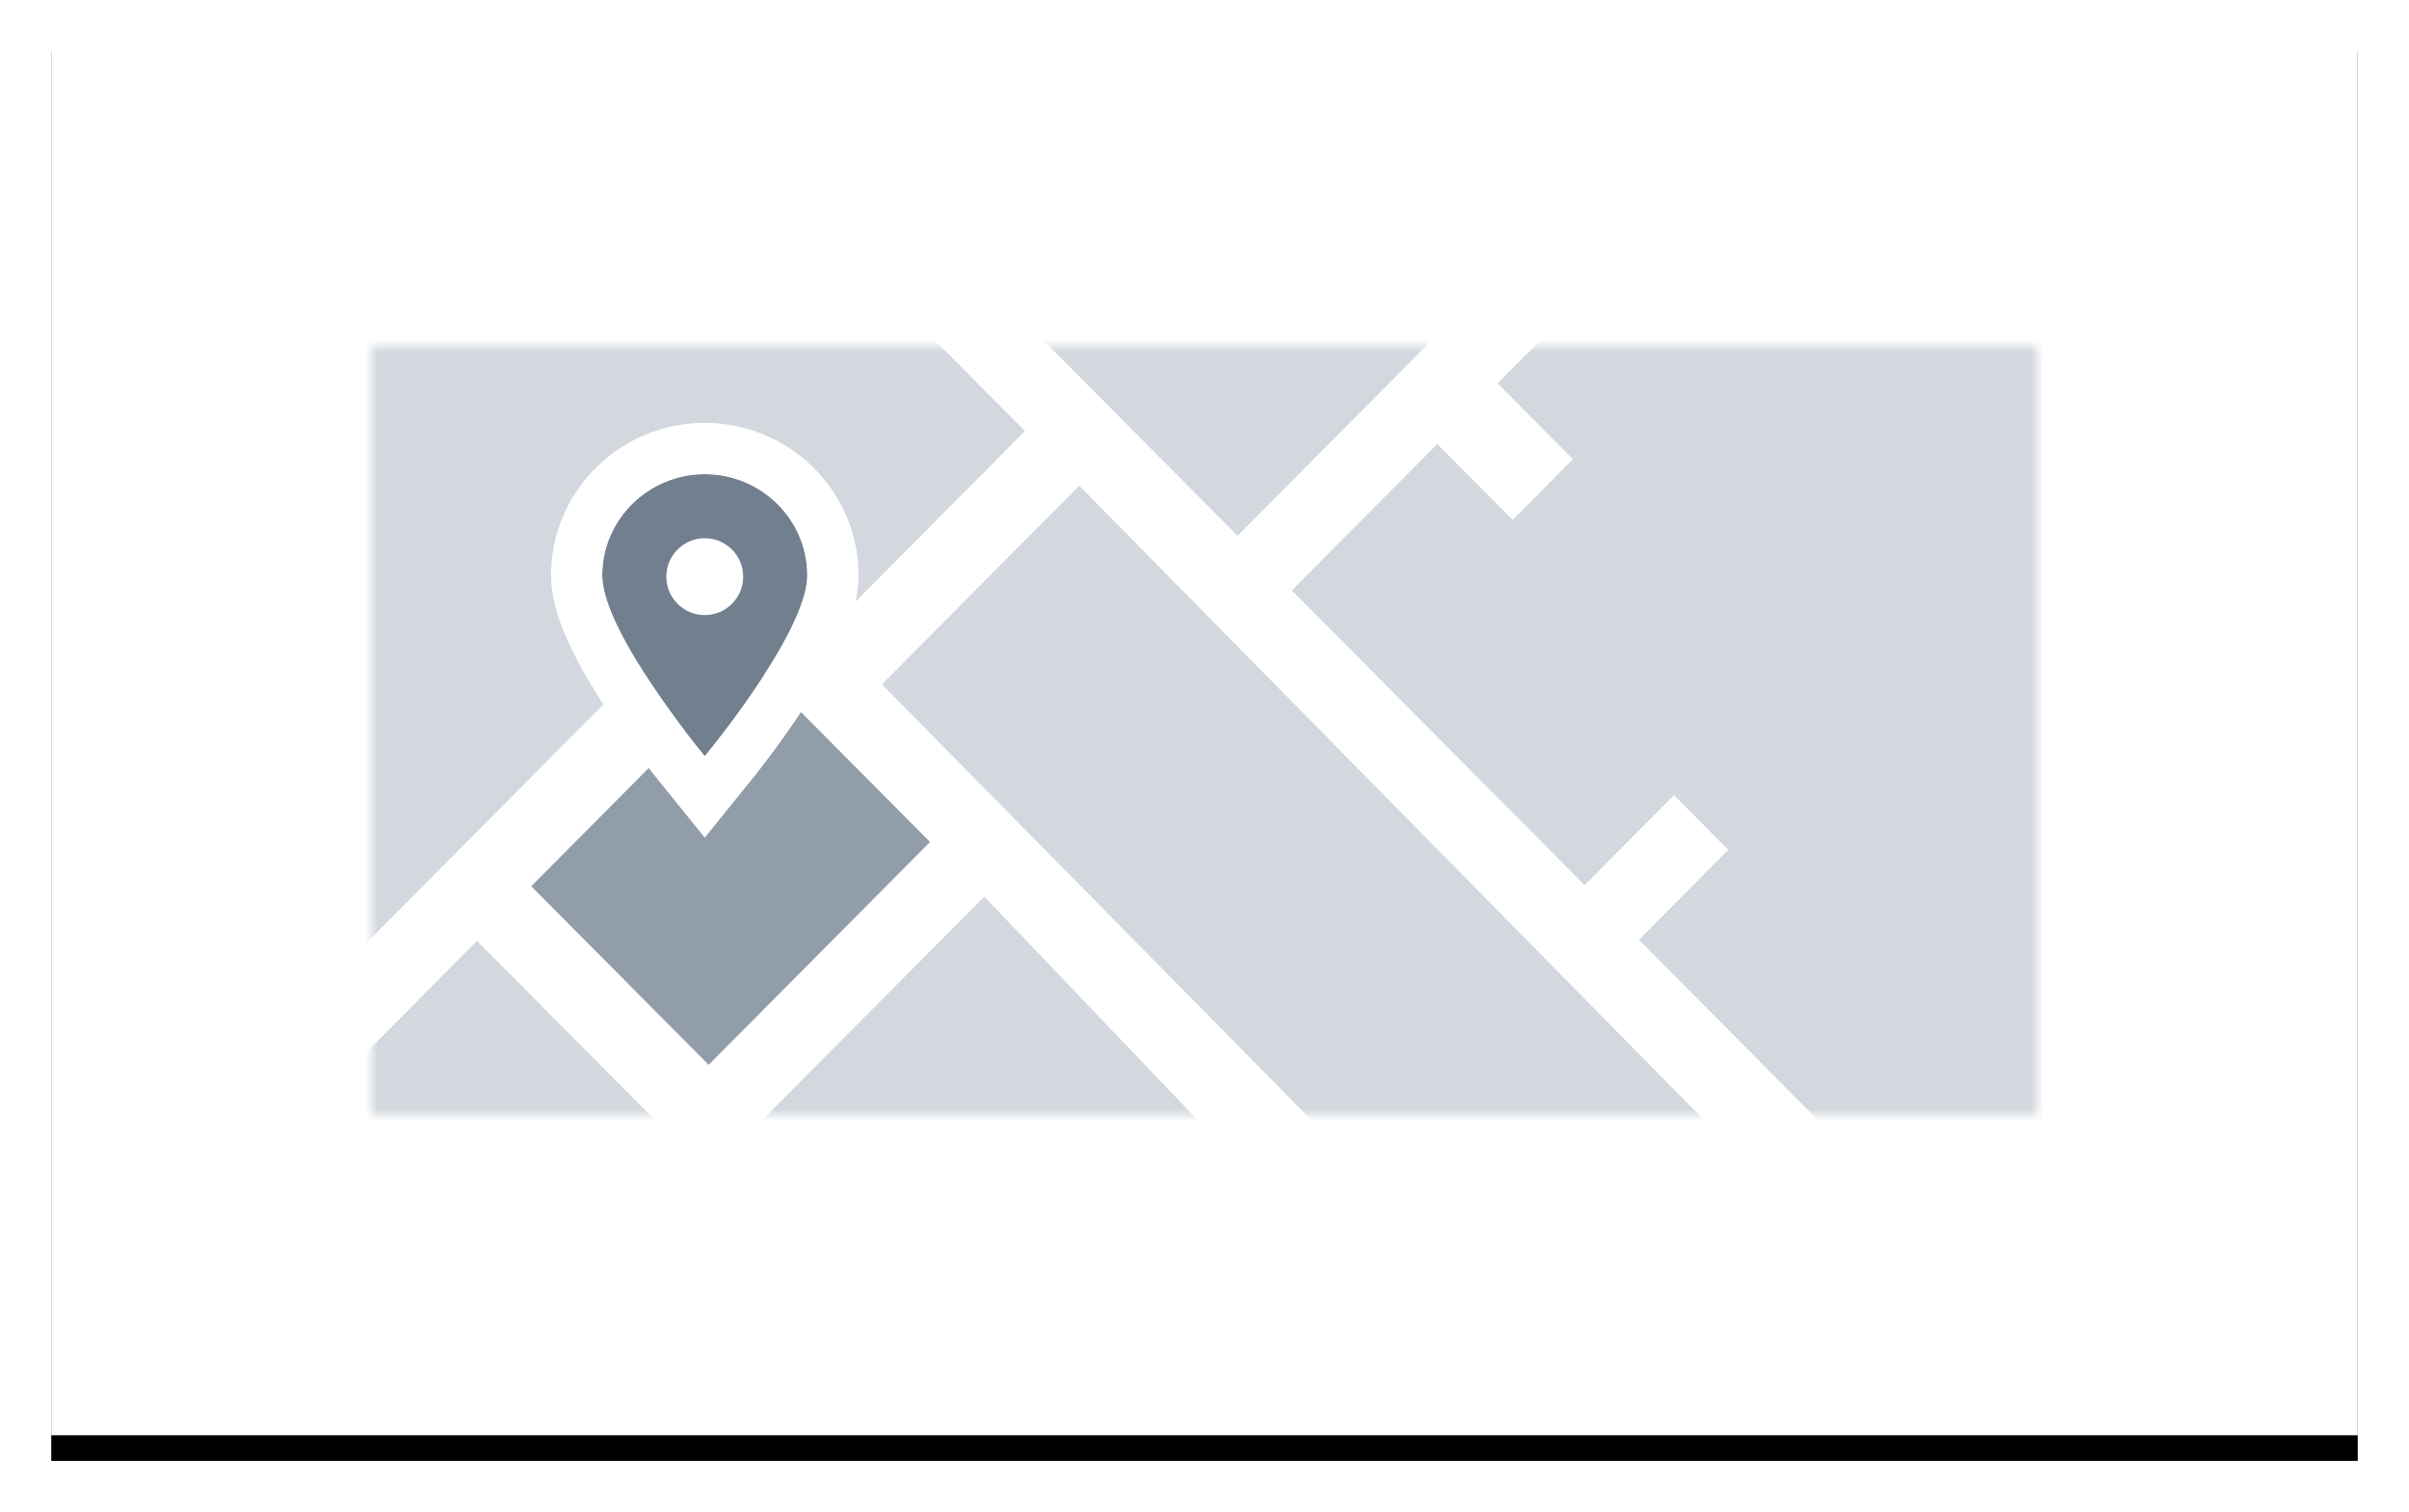 
			<svg width="188" height="118" view-box="0 0 188 118" xmlns="http://www.w3.org/2000/svg">
				<defs>
					<filter
						x="-3.9%"
						y="-4.5%"
						width="107.8%"
						height="112.7%"
						filter-units="objectBoundingBox"
						id="a"
					>
						<feOffset
							dy="2"
							in="SourceAlpha"
							result="shadowOffsetOuter1"
						/>
						<feGaussianBlur
							std-deviation="2"
							in="shadowOffsetOuter1"
							result="shadowBlurOuter1"
						/>
						<feColorMatrix
							values="0 0 0 0 0 0 0 0 0 0 0 0 0 0 0 0 0 0 0.136 0"
							in="shadowBlurOuter1"
						/>
					</filter>
					<path d="M18.844.04v24.92H0V.04h18.844H0v24.92h18.844V.04z" />
					<path
						d="M7.347 21.19c-.074-.09-1.836-2.278-3.63-4.986C1.252 12.476 0 9.682 0 7.898 0 3.543 3.59 0 8 0s8 3.543 8 7.898c0 1.784-1.25 4.578-3.718 8.306-1.793 2.708-3.555 4.896-3.63 4.987L8 22l-.653-.81z"
						id="g"
					/>
				</defs>
				<g fill="none" fill-rule="evenodd">
					<g transform="translate(4 2)">
						<path
							d="M0 0h180v110H0z"
							fill="#000"
							filter="url(#a)"
						/>
						<path d="M0 0h180v110H0z" fill="#FFF" />
					</g>
					<g transform="translate(29 27)">
						<mask id="d" fill="#fff">
							<path id="c" d="M0 0h130v60H0z" />
						</mask>
						<path
							id="c"
							d="M0 0h130v60H0z"
							fill-opacity="0"
							fill="#9E9E9E"
						/>
						<g mask="url(#d)">
							<path
								fill="#D2D8DE"
								d="M-.396 55.102v14.514h31.664L8.226 46.423M30.538 60.356l8.706 9.03H73.05L47.813 42.967"
							/>
							<path
								fill="#919DA9"
								d="M12.46 42.16l13.844 13.933L43.58 38.705 29.735 24.77"
							/>
							<path
								fill="#D2D8DE"
								d="M36.06-16.92l9.368 9.432 26.165-26.338-71.99.027v80.377L25.502 20.51l-6.617-6.663 4.235-4.263L35.59 22.14l15.4-15.503-19.166-19.293M112.832 69.385L55.225 10.9l-15.4 15.502 42.37 42.983M115.877-33.803l-32.145-.017 16.08 16.186M130.366-33.796l-6.025-.003L87.873 2.91l5.882 5.922-4.706 4.736-5.882-5.92-11.35 11.425 9.545 9.61c.003 0 4.437 4.464 13.304 13.39l6.976-7.022 4.234 4.263-6.975 7.022 23.176 23.33 8.29.005V-33.796z"
							/>
							<path
								fill="#D2D8DE"
								d="M57.34 4.504h.002l.002.003L67.58 14.81l27.997-28.18L77.66-31.408 49.66-3.227"
							/>
						</g>
					</g>
					<g transform="translate(44 42)">
						<mask id="f" fill="#fff">
							<path d="M18.844.04v24.92H0V.04h18.844H0v24.92h18.844V.04z" />
						</mask>
						<path
							d="M9.422.04C4.227.04 0 4.08 0 9.044c0 2.037 1.344 4.992 4.11 9.037 1.935 2.827 3.84 5.115 3.92 5.21l1.392 1.67 1.393-1.67c.08-.095 1.985-2.383 3.92-5.21 2.765-4.045 4.11-7 4.11-9.037C18.844 4.08 14.616.04 9.42.04m0 1.703c4.22 0 7.64 3.268 7.64 7.3S9.423 22.23 9.423 22.23s-7.64-9.155-7.64-13.187 3.42-7.3 7.64-7.3"
							fill="#FFF"
							mask="url(#f)"
						/>
					</g>
					<g transform="translate(47 37)">
						<path
							fill="#717F8E"
							d="M7.347 21.19c-.074-.09-1.836-2.278-3.63-4.986C1.252 12.476 0 9.682 0 7.898 0 3.543 3.59 0 8 0s8 3.543 8 7.898c0 1.784-1.25 4.578-3.718 8.306-1.793 2.708-3.555 4.896-3.63 4.987L8 22l-.653-.81z"
							id="g"
						/>
						<path
							stroke="#FFF"
							stroke-width="4"
							d="M8.903 19.935zM5.79 22.448c-.27-.336-.685-.867-1.212-1.568-.858-1.142-1.717-2.348-2.527-3.572C-.62 13.27-2 10.19-2 7.898-2 2.433 2.49-2 8-2s10 4.433 10 9.898c0 2.293-1.38 5.373-4.05 9.41-.81 1.224-1.67 2.43-2.528 3.572-.528.702-.96 1.254-1.213 1.568L8 25.183l-2.21-2.735z"
						/>
					</g>
					<path
						d="M55 48c-1.654 0-3-1.346-3-3s1.346-3 3-3 3 1.346 3 3-1.346 3-3 3"
						fill="#FFF"
					/>
				</g>
			</svg>
